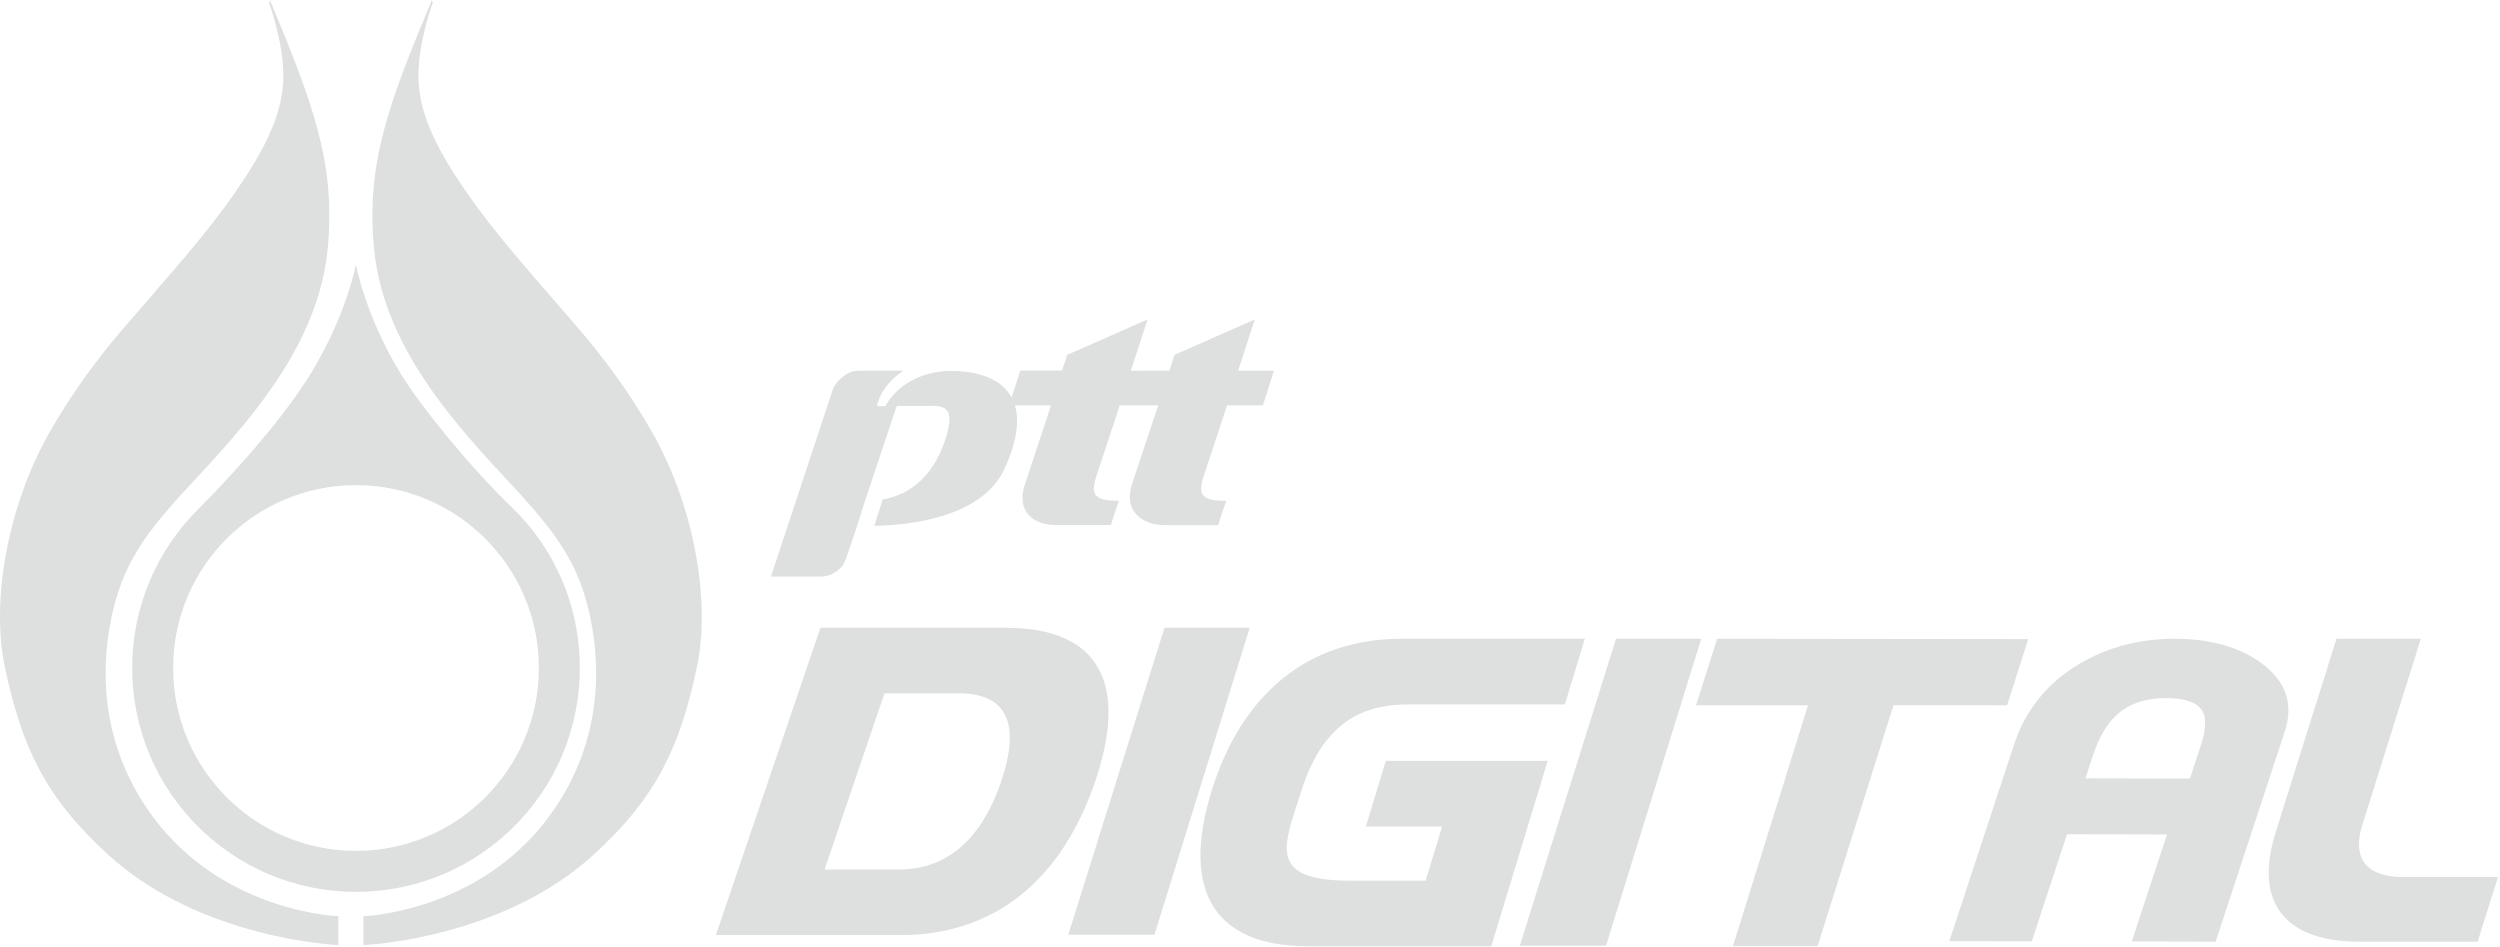<svg width="227" height="86" viewBox="0 0 227 86" xmlns="http://www.w3.org/2000/svg"><title>pttdigital</title><g fill="#DEDFDF" fill-rule="evenodd"><path d="M91.248 42.486c-2.052 4.576-8.802 5.211-11.865 5.257l.77-2.397c1.752-.285 4.496-1.448 5.781-5.756.924-3.089-.644-2.726-2.31-2.726h-2.199l-2.859 8.54-.819 2.598-.957 2.79c-.175.486-.386.759-.834 1.078-.515.364-.936.492-1.592.486H70l5.638-17.045c.175-.448.615-.916 1.046-1.223.478-.339.915-.428 1.391-.428 0 0 3.963-.02 3.922.009-1.245.882-2.082 1.888-2.367 3.206h.766c.842-1.594 2.928-3.192 5.975-3.192 2.23 0 4.503.608 5.481 2.399l.793-2.436h3.783c.327-.918.381-1.137.475-1.431 0 .022 7.298-3.215 7.298-3.215l-1.523 4.66 3.492-.003c.328-.916.372-1.148.466-1.44 0 .02 7.297-3.215 7.297-3.215l-1.512 4.658h3.254l-1.003 3.143h-3.256s-1.733 5.271-2.13 6.459c-.602 1.803 0 2.211 2.062 2.211-.016-.053-.741 2.205-.741 2.205s-3.801.018-4.941 0c-2.045-.032-3.644-1.339-2.89-3.682.473-1.475 2.393-7.193 2.393-7.193h-3.496s-1.733 5.271-2.128 6.459c-.603 1.803 0 2.211 2.059 2.211-.015-.053-.738 2.205-.738 2.205h-4.943c-2.152 0-3.677-1.278-2.858-3.704.496-1.466 2.362-7.171 2.362-7.171h-3.275c.407 1.334.221 3.178-.904 5.683M65 84.906h16.789c8.496 0 14.604-4.986 17.654-13.953 3.051-8.968.338-13.953-8.16-13.953H74.494L65 84.906zm15.311-21.953h6.74c4.533 0 5.576 2.942 3.856 8-1.721 5.058-4.764 7.999-9.299 7.999h-6.739l5.442-15.999zM39.211 0c-3.807 9.183-5.985 14.677-5.257 22.494.777 8.339 6.451 15.028 11.654 20.616 4.195 4.507 6.734 7.355 7.9 12.534.806 3.585 1.734 11.189-3.653 18.492C43.41 82.875 33 83.188 33 83.188v2.627s12.401-.49 20.844-8.155c5.833-5.299 7.903-9.91 9.427-17.043 1.295-6.061-.26-14.7-4.04-21.341-2.124-3.729-4.457-6.836-6.682-9.425-4.403-5.129-7.56-8.551-10.359-12.641-2.59-3.781-4.196-6.992-4.196-10.308 0-3.211 1.295-6.63 1.295-6.63L39.211 0zM24.509 0c3.806 9.183 5.984 14.677 5.257 22.494-.777 8.339-6.451 15.028-11.653 20.616-4.197 4.507-6.734 7.355-7.9 12.534-.807 3.585-1.735 11.189 3.65 18.492 6.446 8.739 16.858 9.052 16.858 9.052v2.627s-12.401-.49-20.844-8.155C4.043 72.361 1.973 67.75.449 60.617c-1.295-6.061.26-14.7 4.04-21.341 2.124-3.729 4.457-6.836 6.683-9.425C15.574 24.722 18.73 21.3 21.53 17.21c2.59-3.781 4.195-6.992 4.195-10.308 0-3.211-1.294-6.63-1.294-6.63L24.509 0z"/><path d="M32.32 77.26c-9.17 0-16.6-7.44-16.6-16.61 0-9.17 7.43-16.6 16.6-16.6 9.18 0 16.61 7.43 16.61 16.6 0 9.17-7.43 16.61-16.61 16.61m14.17-31.18c-3.72-3.57-8.3-9.18-10.11-12.15-3.24-5.3-4.06-9.93-4.06-9.93s-.86 4.64-4.11 9.93c-3.07 4.98-8.47 10.57-10.26 12.35C14.28 49.96 12 55.04 12 60.65c0 11.23 9.1 20.33 20.32 20.33 11.23 0 20.33-9.1 20.33-20.33 0-5.71-2.34-10.9-6.16-14.57M129.447 79.964h-6.926c-7.685 0-5.816-3.456-4.404-8.004 2.098-6.757 5.988-8.003 9.85-8.003h14.124L143.904 58h-16.645c-8.465 0-14.56 4.987-17.29 13.96-2.727 8.973.33 13.961 8.796 13.961h16.644l5.12-16.832h-14.7l-1.811 5.958h6.926l-1.497 4.917zM155.917 58L154 64.036h10.168l-6.816 21.87h7.686l6.895-21.876 10.313.006 1.917-6.003zM104.826 84.873L113.473 57h-7.74L97 84.873zM145.827 85.873L154.475 58h-7.741L138 85.873zM214.197 85.507h10.774l1.845-5.869h-8.538c-4.031 0-4.544-2.298-3.788-4.703L219.814 58h-7.661l-5.514 17.537c-2.145 6.824 1.295 9.97 7.558 9.97M207.458 66.419l-6.278 19.085-7.616-.017 3.199-9.718-9.078-.02 1.669-5.075 9.492.017.99-3.012c.465-1.409.516-2.438.158-3.087-.436-.798-1.542-1.203-3.319-1.207-1.798-.001-3.24.462-4.332 1.396-.972.832-1.732 2.083-2.282 3.748l-5.574 16.941-7.487-.013 5.859-17.811c1.044-3.178 3.027-5.634 5.947-7.365 2.575-1.528 5.473-2.288 8.691-2.281 3.234.007 5.857.752 7.869 2.236 2.212 1.64 2.911 3.699 2.092 6.183"/></g></svg>